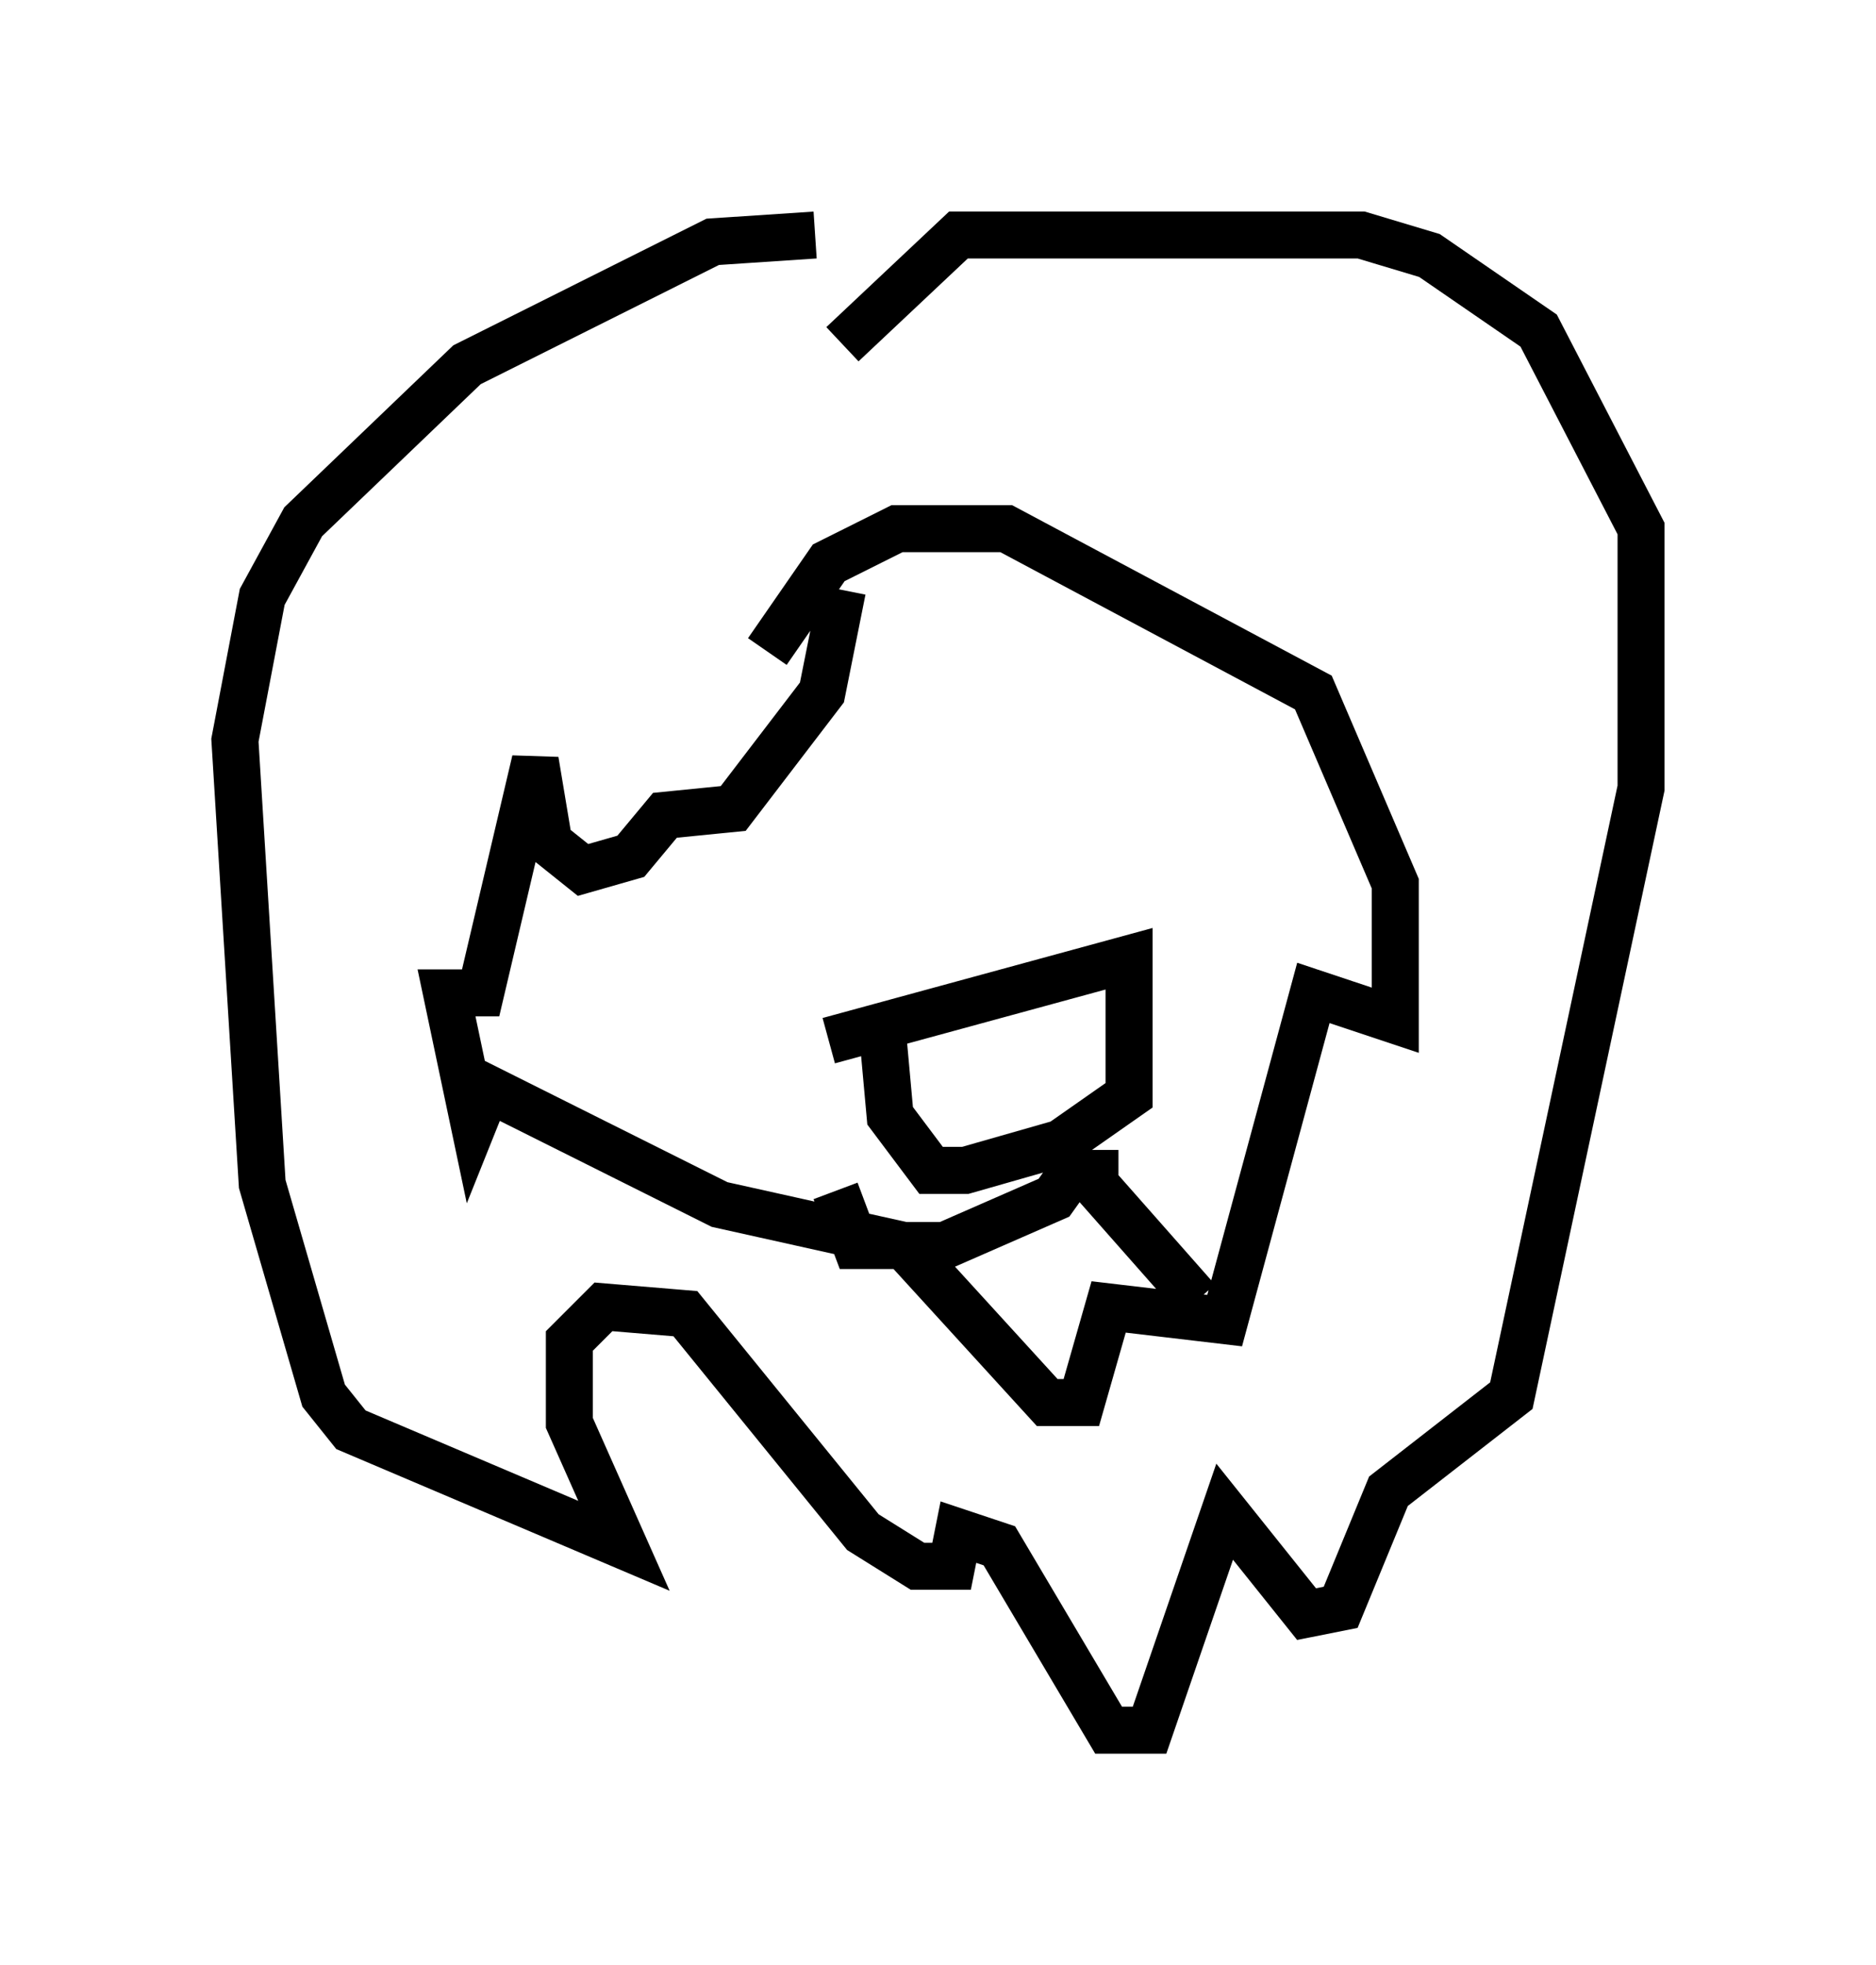<?xml version="1.0" encoding="utf-8" ?>
<svg baseProfile="full" height="41.81" version="1.1" width="39.922" xmlns="http://www.w3.org/2000/svg" xmlns:ev="http://www.w3.org/2001/xml-events" xmlns:xlink="http://www.w3.org/1999/xlink"><defs /><rect fill="white" height="41.81" width="39.922" x="0" y="0" /><path d="M18.508, 7.324 m-1.162, -2.324 l-2.179, 0.145 -5.229, 2.615 l-3.486, 3.341 -0.872, 1.598 l-0.581, 3.05 0.581, 9.441 l1.307, 4.503 0.581, 0.726 l5.81, 2.469 -1.162, -2.615 l0.0, -1.743 0.726, -0.726 l1.743, 0.145 3.777, 4.648 l1.162, 0.726 0.726, 0.0 l0.145, -0.726 0.872, 0.291 l2.324, 3.922 0.872, 0.0 l1.598, -4.648 1.743, 2.179 l0.726, -0.145 1.017, -2.469 l2.615, -2.034 2.76, -12.927 l0.0, -5.52 -2.179, -4.212 l-2.324, -1.598 -1.453, -0.436 l-8.57, 0.0 -2.469, 2.324 m0.0, 5.229 l-0.436, 2.179 -1.888, 2.469 l-1.453, 0.145 -0.726, 0.872 l-1.017, 0.291 -0.726, -0.581 l-0.291, -1.743 -1.162, 4.939 l-0.726, 0.0 0.581, 2.76 l0.291, -0.726 4.939, 2.469 l3.922, 0.872 3.05, 3.341 l0.726, 0.0 0.581, -2.034 l2.469, 0.291 1.888, -6.972 l1.743, 0.581 0.0, -2.905 l-1.743, -4.067 -6.536, -3.486 l-2.324, 0.0 -1.453, 0.726 l-1.307, 1.888 m1.307, 8.279 l6.391, -1.743 0.0, 2.905 l-1.453, 1.017 -2.034, 0.581 l-0.726, 0.0 -0.872, -1.162 l-0.145, -1.598 m4.358, 2.324 l-0.726, 1.017 -2.324, 1.017 l-1.888, 0.0 -0.436, -1.162 m5.52, -0.872 l0.0, 0.726 2.179, 2.469 " fill="none" stroke="black" stroke-width="1" /></svg>